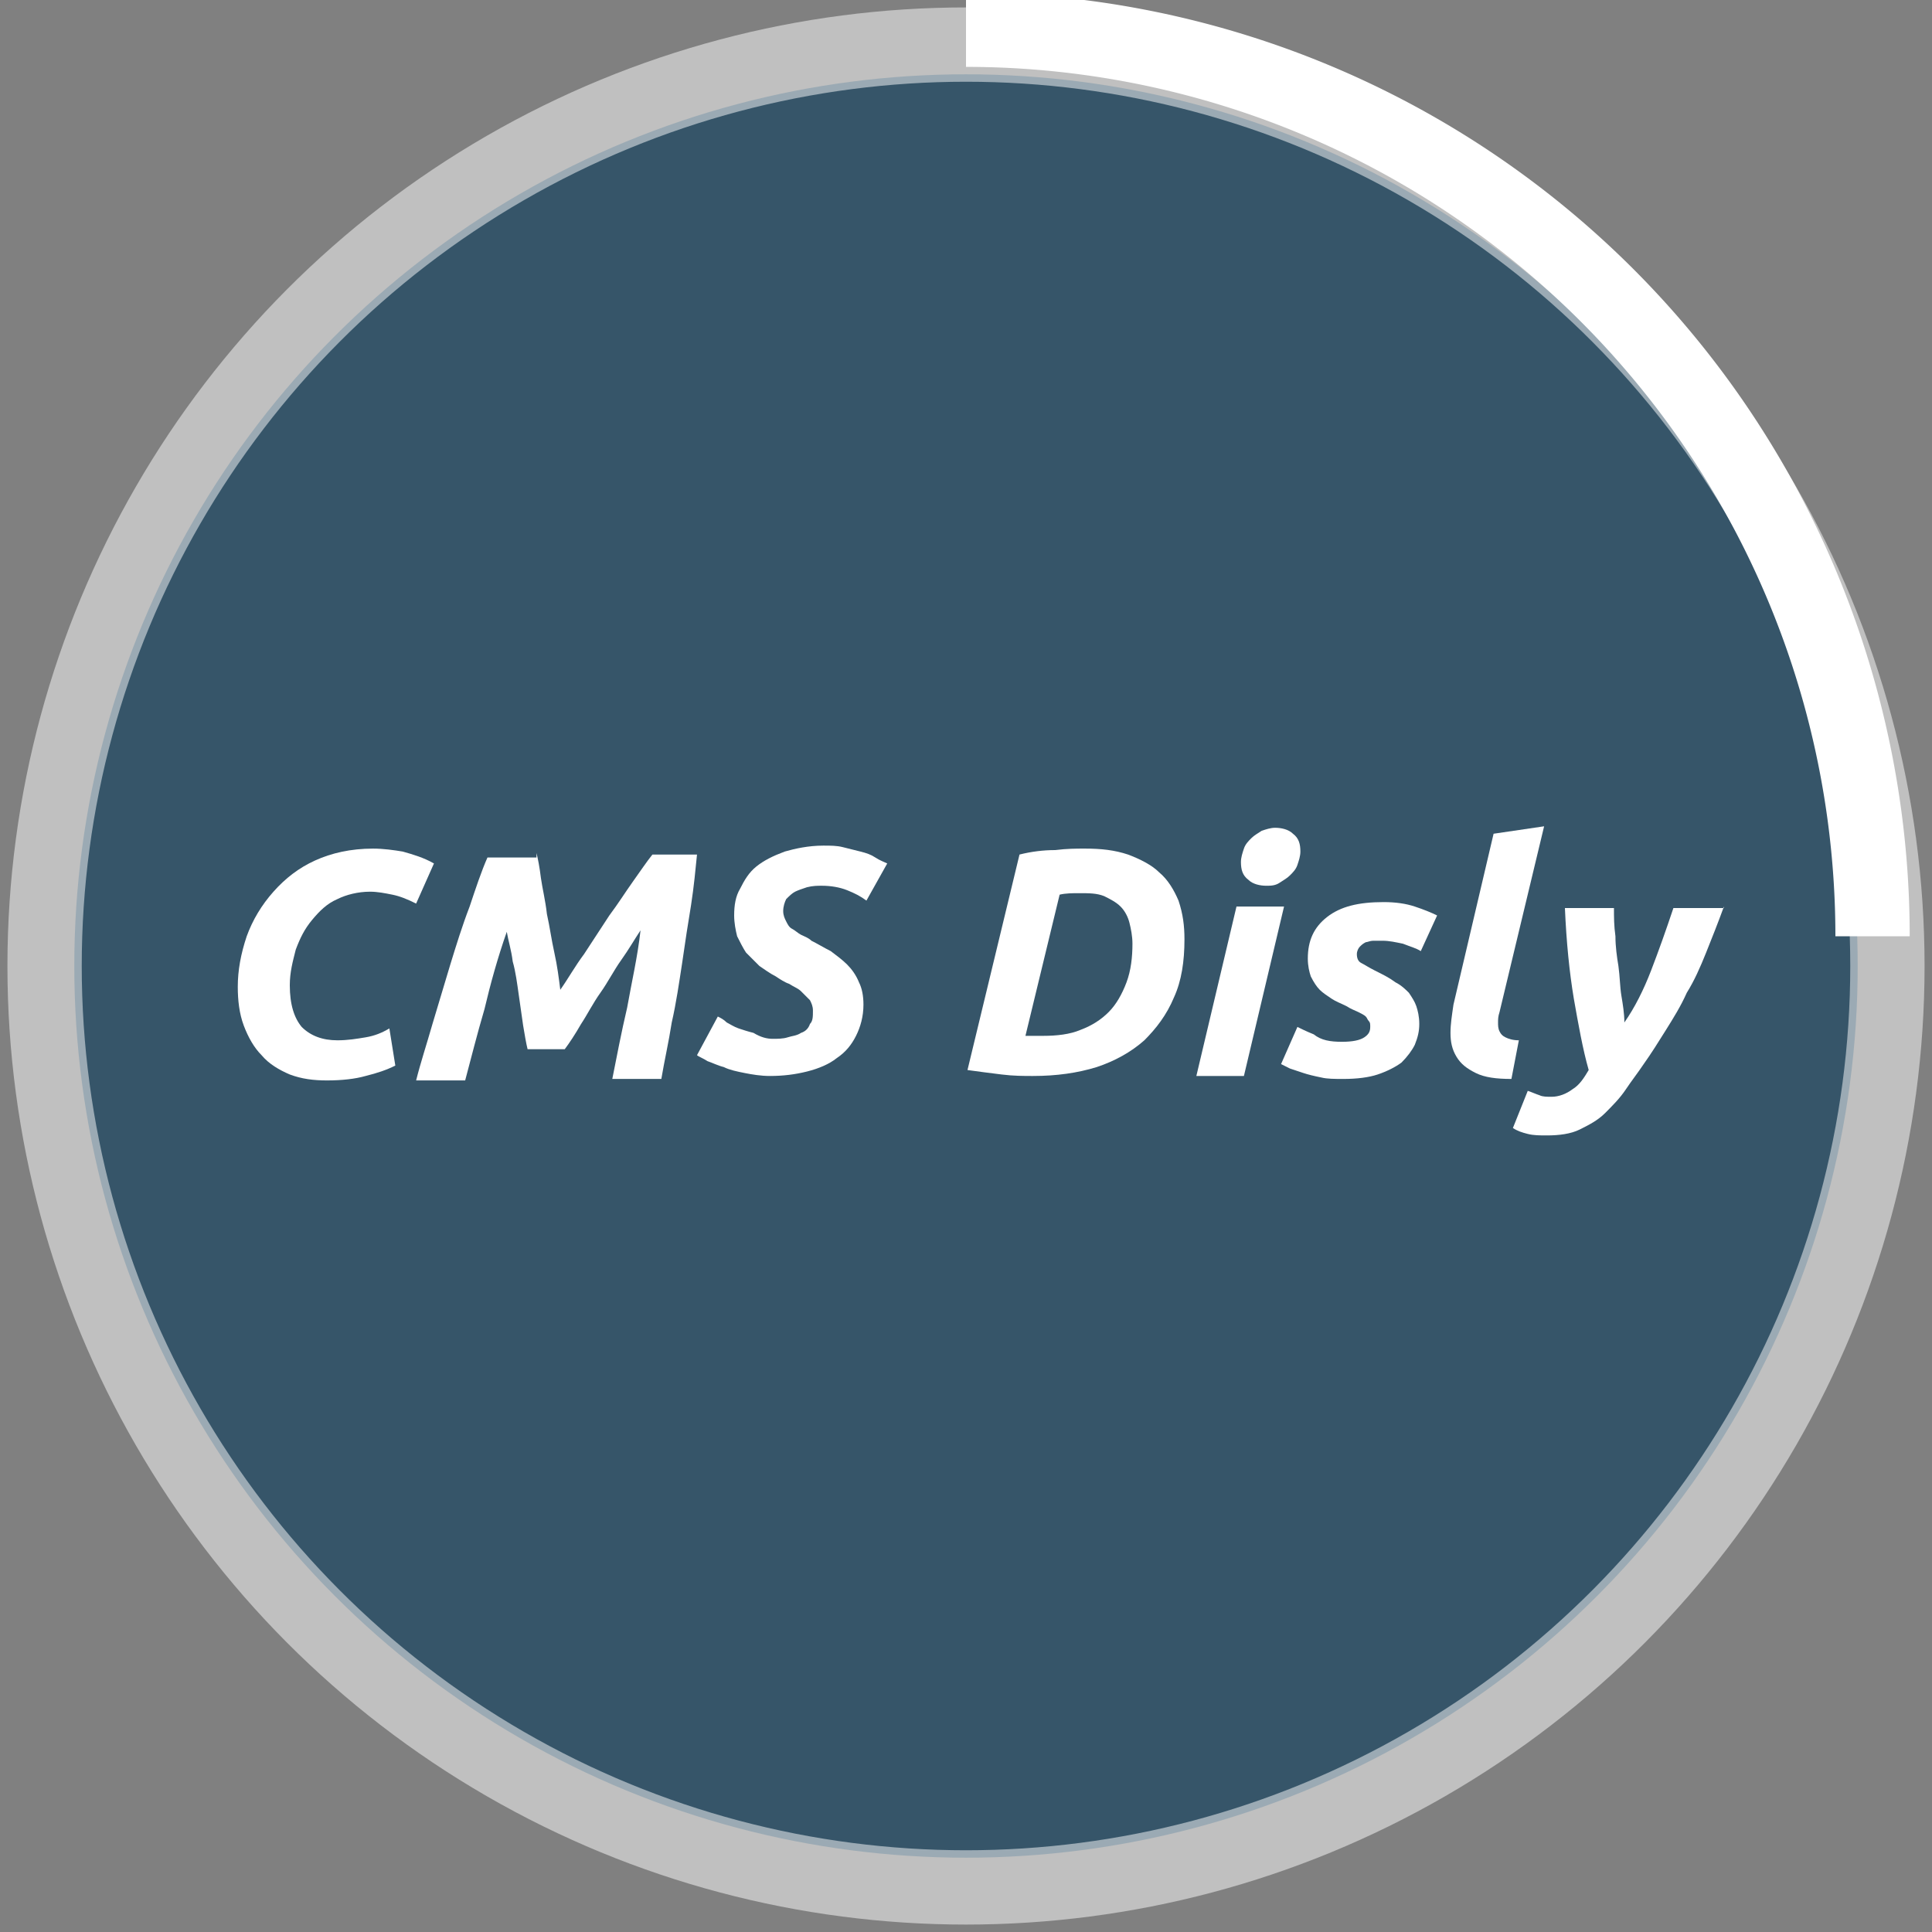 <svg width="130" height="130" viewBox="0 0 130 130" xmlns="http://www.w3.org/2000/svg" stroke="#fff">
    <rect x="0" y="0" width="130" height="130" fill="#808080" stroke="none"/>
    <g fill="none" fill-rule="evenodd">
      <circle fill="#2e5066" fill-opacity=".9" stroke-width="0" cx="65" cy="65" r="60" />
      <circle stroke-opacity=".5" stroke-width="5" cx="65" cy="65" r="62" />
      <path fill="none" stroke="#fff" stroke-width="5" d="M65 2 a61 61 0 0 1 61 61" >
        <animateTransform
                  attributeName="transform"
                  type="rotate"
                  from="0 64 64"
                  to="360 64 64"
                  dur="1s"
                  repeatCount="indefinite"/>
      </path>
      <g transform="translate(1 1)" stroke-width="2">
        <path fill="#fff" stroke-width="0" d="M25.6,70.7c-0.6,0.3-1.2,0.5-2,0.7c-0.7,0.2-1.6,0.3-2.6,0.3c-0.9,0-1.7-0.1-2.5-0.4c-0.7-0.3-1.4-0.7-1.9-1.3c-0.5-0.5-0.9-1.2-1.2-2c-0.3-0.8-0.4-1.7-0.4-2.6c0-1.1,0.2-2.2,0.6-3.4c0.4-1.1,1-2.1,1.8-3c0.8-0.9,1.7-1.6,2.8-2.1c1.1-0.5,2.4-0.8,3.9-0.8c0.7,0,1.4,0.1,2,0.2c0.7,0.2,1.4,0.4,2.1,0.8L27,59.8c-0.6-0.3-1.1-0.5-1.6-0.6c-0.5-0.1-1-0.2-1.5-0.2c-0.8,0-1.6,0.2-2.2,0.5c-0.7,0.3-1.2,0.8-1.7,1.4c-0.5,0.6-0.8,1.2-1.1,2c-0.2,0.8-0.4,1.5-0.4,2.4c0,1.3,0.3,2.2,0.8,2.8c0.6,0.6,1.4,0.9,2.4,0.9c0.7,0,1.3-0.1,1.9-0.2c0.6-0.1,1.1-0.3,1.6-0.6L25.6,70.7z"/>
        <path fill="#fff" stroke-width="0" d="M35.1,56.4c0.1,0.4,0.2,0.9,0.3,1.7c0.1,0.7,0.3,1.5,0.4,2.4c0.2,0.9,0.3,1.7,0.5,2.6c0.2,0.9,0.3,1.7,0.4,2.5c0.5-0.7,1-1.6,1.6-2.4c0.6-0.9,1.1-1.7,1.7-2.6c0.6-0.8,1.1-1.6,1.6-2.3c0.5-0.7,0.9-1.3,1.3-1.8h3c-0.1,1-0.2,2.1-0.4,3.4c-0.2,1.2-0.4,2.5-0.6,3.9c-0.2,1.3-0.4,2.7-0.7,4c-0.2,1.3-0.5,2.6-0.7,3.8h-3.3c0.3-1.5,0.6-3.1,1-4.8c0.3-1.7,0.7-3.4,0.9-5.2c-0.4,0.6-0.8,1.3-1.3,2c-0.5,0.7-0.9,1.5-1.4,2.2c-0.5,0.7-0.9,1.5-1.3,2.1c-0.4,0.7-0.8,1.3-1.1,1.7h-2.5c-0.1-0.4-0.2-1-0.3-1.6c-0.1-0.7-0.2-1.4-0.3-2.1s-0.2-1.5-0.4-2.2c-0.1-0.8-0.3-1.4-0.4-2c-0.6,1.7-1.1,3.5-1.5,5.2c-0.5,1.7-0.9,3.3-1.3,4.8h-3.3c0.3-1.2,0.7-2.4,1.1-3.8c0.4-1.3,0.8-2.7,1.2-4c0.4-1.3,0.8-2.6,1.3-3.9c0.4-1.2,0.8-2.4,1.2-3.3H35.1z"/>
        <path fill="#fff" stroke-width="0" d="M51,68.9c0.3,0,0.7,0,1-0.1c0.3-0.1,0.6-0.1,0.9-0.3c0.3-0.1,0.5-0.3,0.6-0.6c0.2-0.2,0.2-0.5,0.2-0.9c0-0.3-0.1-0.5-0.2-0.7c-0.2-0.2-0.4-0.4-0.6-0.6c-0.2-0.2-0.5-0.3-0.8-0.5c-0.3-0.1-0.6-0.3-0.9-0.5c-0.4-0.2-0.8-0.5-1.1-0.7c-0.3-0.3-0.6-0.6-0.9-0.9c-0.2-0.3-0.4-0.7-0.6-1.1c-0.1-0.4-0.2-0.9-0.2-1.4c0-0.7,0.1-1.3,0.4-1.8c0.3-0.6,0.6-1.1,1.1-1.5c0.5-0.4,1.1-0.7,1.9-1c0.7-0.2,1.6-0.4,2.6-0.4c0.5,0,0.9,0,1.3,0.1c0.4,0.1,0.8,0.2,1.2,0.3c0.4,0.1,0.7,0.2,1,0.4c0.3,0.2,0.6,0.3,0.8,0.4l-1.4,2.5c-0.4-0.3-0.8-0.5-1.3-0.7c-0.5-0.2-1.1-0.3-1.7-0.3c-0.3,0-0.6,0-1,0.1c-0.3,0.1-0.6,0.2-0.8,0.3c-0.2,0.1-0.4,0.3-0.6,0.5c-0.1,0.2-0.2,0.5-0.2,0.8c0,0.3,0.1,0.5,0.2,0.7c0.1,0.2,0.2,0.4,0.4,0.5c0.2,0.1,0.4,0.3,0.6,0.4c0.2,0.1,0.5,0.2,0.7,0.4c0.4,0.2,0.9,0.5,1.3,0.7c0.4,0.3,0.8,0.6,1.1,0.9c0.3,0.3,0.6,0.7,0.8,1.2c0.2,0.4,0.3,0.9,0.3,1.5c0,0.8-0.2,1.5-0.5,2.1c-0.3,0.6-0.7,1.1-1.3,1.5c-0.5,0.4-1.2,0.7-2,0.9c-0.8,0.2-1.6,0.3-2.5,0.3c-0.6,0-1.2-0.1-1.7-0.2c-0.5-0.1-1-0.2-1.4-0.4c-0.4-0.1-0.8-0.3-1.1-0.4c-0.3-0.2-0.6-0.3-0.7-0.4l1.4-2.6c0.2,0.1,0.4,0.2,0.6,0.4c0.2,0.1,0.5,0.3,0.8,0.4c0.3,0.1,0.6,0.2,1,0.3C50.2,68.8,50.6,68.9,51,68.9z"/>
        <path fill="#fff" stroke-width="0" d="M78.7,62.2c0,1.5-0.2,2.8-0.7,3.9c-0.5,1.2-1.2,2.1-2,2.9c-0.9,0.8-2,1.4-3.2,1.8c-1.3,0.4-2.7,0.6-4.3,0.6c-0.6,0-1.3,0-2.1-0.1c-0.8-0.1-1.6-0.2-2.3-0.3l3.5-14.5c0.8-0.2,1.6-0.3,2.4-0.3c0.8-0.1,1.4-0.1,2-0.1c1.1,0,2,0.1,2.9,0.4c0.8,0.3,1.6,0.7,2.1,1.2c0.6,0.5,1,1.2,1.3,1.9C78.6,60.5,78.7,61.3,78.7,62.2z M68,68.7c0.2,0,0.3,0,0.5,0c0.2,0,0.4,0,0.7,0c0.9,0,1.8-0.1,2.5-0.4c0.8-0.3,1.4-0.7,1.9-1.2c0.5-0.5,0.9-1.2,1.2-2c0.3-0.8,0.4-1.7,0.4-2.6c0-0.5-0.1-1-0.2-1.4c-0.1-0.4-0.3-0.8-0.6-1.1c-0.3-0.3-0.7-0.5-1.1-0.7c-0.5-0.2-1-0.2-1.7-0.2c-0.4,0-0.9,0-1.3,0.1L68,68.7z"/>
        <path fill="#fff" stroke-width="0" d="M82.7,71.4h-3.2L82.2,60h3.2L82.7,71.4z M84.2,58.6c-0.4,0-0.9-0.1-1.2-0.4c-0.4-0.3-0.5-0.7-0.5-1.2c0-0.3,0.1-0.6,0.2-0.9c0.1-0.3,0.3-0.5,0.5-0.7c0.2-0.2,0.4-0.3,0.7-0.5c0.3-0.1,0.6-0.2,0.9-0.2c0.4,0,0.9,0.1,1.2,0.4c0.4,0.3,0.5,0.7,0.5,1.2c0,0.3-0.1,0.6-0.2,0.9c-0.1,0.3-0.3,0.5-0.5,0.7c-0.2,0.2-0.4,0.3-0.7,0.5C84.8,58.6,84.5,58.6,84.2,58.6z"/>
        <path fill="#fff" stroke-width="0" d="M89.3,69.1c0.7,0,1.2-0.1,1.5-0.3c0.3-0.2,0.4-0.4,0.4-0.7c0-0.2,0-0.3-0.1-0.4c-0.1-0.1-0.1-0.2-0.2-0.3c-0.1-0.1-0.3-0.2-0.5-0.3c-0.2-0.1-0.5-0.2-0.8-0.4c-0.4-0.2-0.7-0.3-1-0.5c-0.3-0.2-0.6-0.4-0.8-0.6s-0.4-0.5-0.6-0.9c-0.1-0.3-0.2-0.7-0.2-1.2c0-1.2,0.4-2.1,1.3-2.8c0.9-0.7,2.1-1,3.8-1c0.8,0,1.5,0.1,2.1,0.3c0.6,0.2,1.1,0.4,1.5,0.6l-1.1,2.4c-0.3-0.2-0.7-0.3-1.2-0.5c-0.5-0.1-0.9-0.2-1.4-0.2c-0.2,0-0.4,0-0.6,0c-0.2,0-0.4,0.1-0.5,0.1c-0.2,0.1-0.3,0.2-0.4,0.3c-0.1,0.1-0.2,0.3-0.2,0.5c0,0.3,0.1,0.5,0.3,0.6c0.2,0.1,0.5,0.3,0.9,0.5c0.6,0.3,1,0.5,1.4,0.8c0.4,0.2,0.7,0.5,0.9,0.7c0.2,0.3,0.4,0.6,0.5,0.9c0.1,0.3,0.2,0.7,0.2,1.2c0,0.5-0.1,0.9-0.3,1.4c-0.2,0.4-0.5,0.8-0.9,1.2c-0.4,0.3-1,0.6-1.6,0.8c-0.6,0.2-1.4,0.3-2.3,0.3c-0.6,0-1.1,0-1.5-0.1c-0.5-0.1-0.9-0.2-1.2-0.3c-0.3-0.1-0.6-0.2-0.9-0.3c-0.2-0.1-0.4-0.2-0.6-0.3l1.1-2.5c0.2,0.1,0.6,0.3,1.1,0.5C87.9,69,88.5,69.1,89.3,69.1z"/>
        <path fill="#fff" stroke-width="0" d="M100.7,71.6c-1,0-1.8-0.1-2.4-0.4c-0.6-0.3-1-0.6-1.3-1.1c-0.3-0.5-0.4-1-0.4-1.6c0-0.6,0.1-1.2,0.2-1.9l2.7-11.5l3.4-0.5l-3,12.5c-0.1,0.3-0.1,0.5-0.1,0.7c0,0.2,0,0.4,0.1,0.6c0.1,0.2,0.2,0.3,0.4,0.4c0.2,0.1,0.5,0.2,0.9,0.2L100.7,71.6z"/>
        <path fill="#fff" stroke-width="0" d="M115,60c-0.4,1.1-0.8,2.1-1.2,3.1c-0.4,1-0.8,1.9-1.3,2.7c-0.4,0.9-0.9,1.7-1.4,2.5c-0.5,0.8-1,1.6-1.5,2.3c-0.4,0.6-0.8,1.1-1.2,1.7c-0.4,0.6-0.9,1.1-1.4,1.6c-0.5,0.5-1.1,0.8-1.7,1.1c-0.6,0.3-1.4,0.4-2.2,0.4c-0.5,0-0.9,0-1.3-0.1c-0.4-0.1-0.7-0.2-1-0.4l1-2.5c0.3,0.1,0.5,0.2,0.8,0.3c0.2,0.1,0.5,0.1,0.8,0.1c0.5,0,1-0.2,1.4-0.5c0.5-0.3,0.8-0.8,1.1-1.3c-0.4-1.4-0.7-3.1-1-4.8c-0.3-1.8-0.5-3.8-0.6-6.1h3.3c0,0.6,0,1.2,0.1,1.9c0,0.7,0.1,1.4,0.2,2c0.1,0.7,0.1,1.4,0.2,2c0.1,0.6,0.2,1.2,0.2,1.8c0.7-1,1.3-2.2,1.8-3.5c0.5-1.3,1-2.7,1.5-4.2H115z"/>
      </g>
    </g>
</svg>
